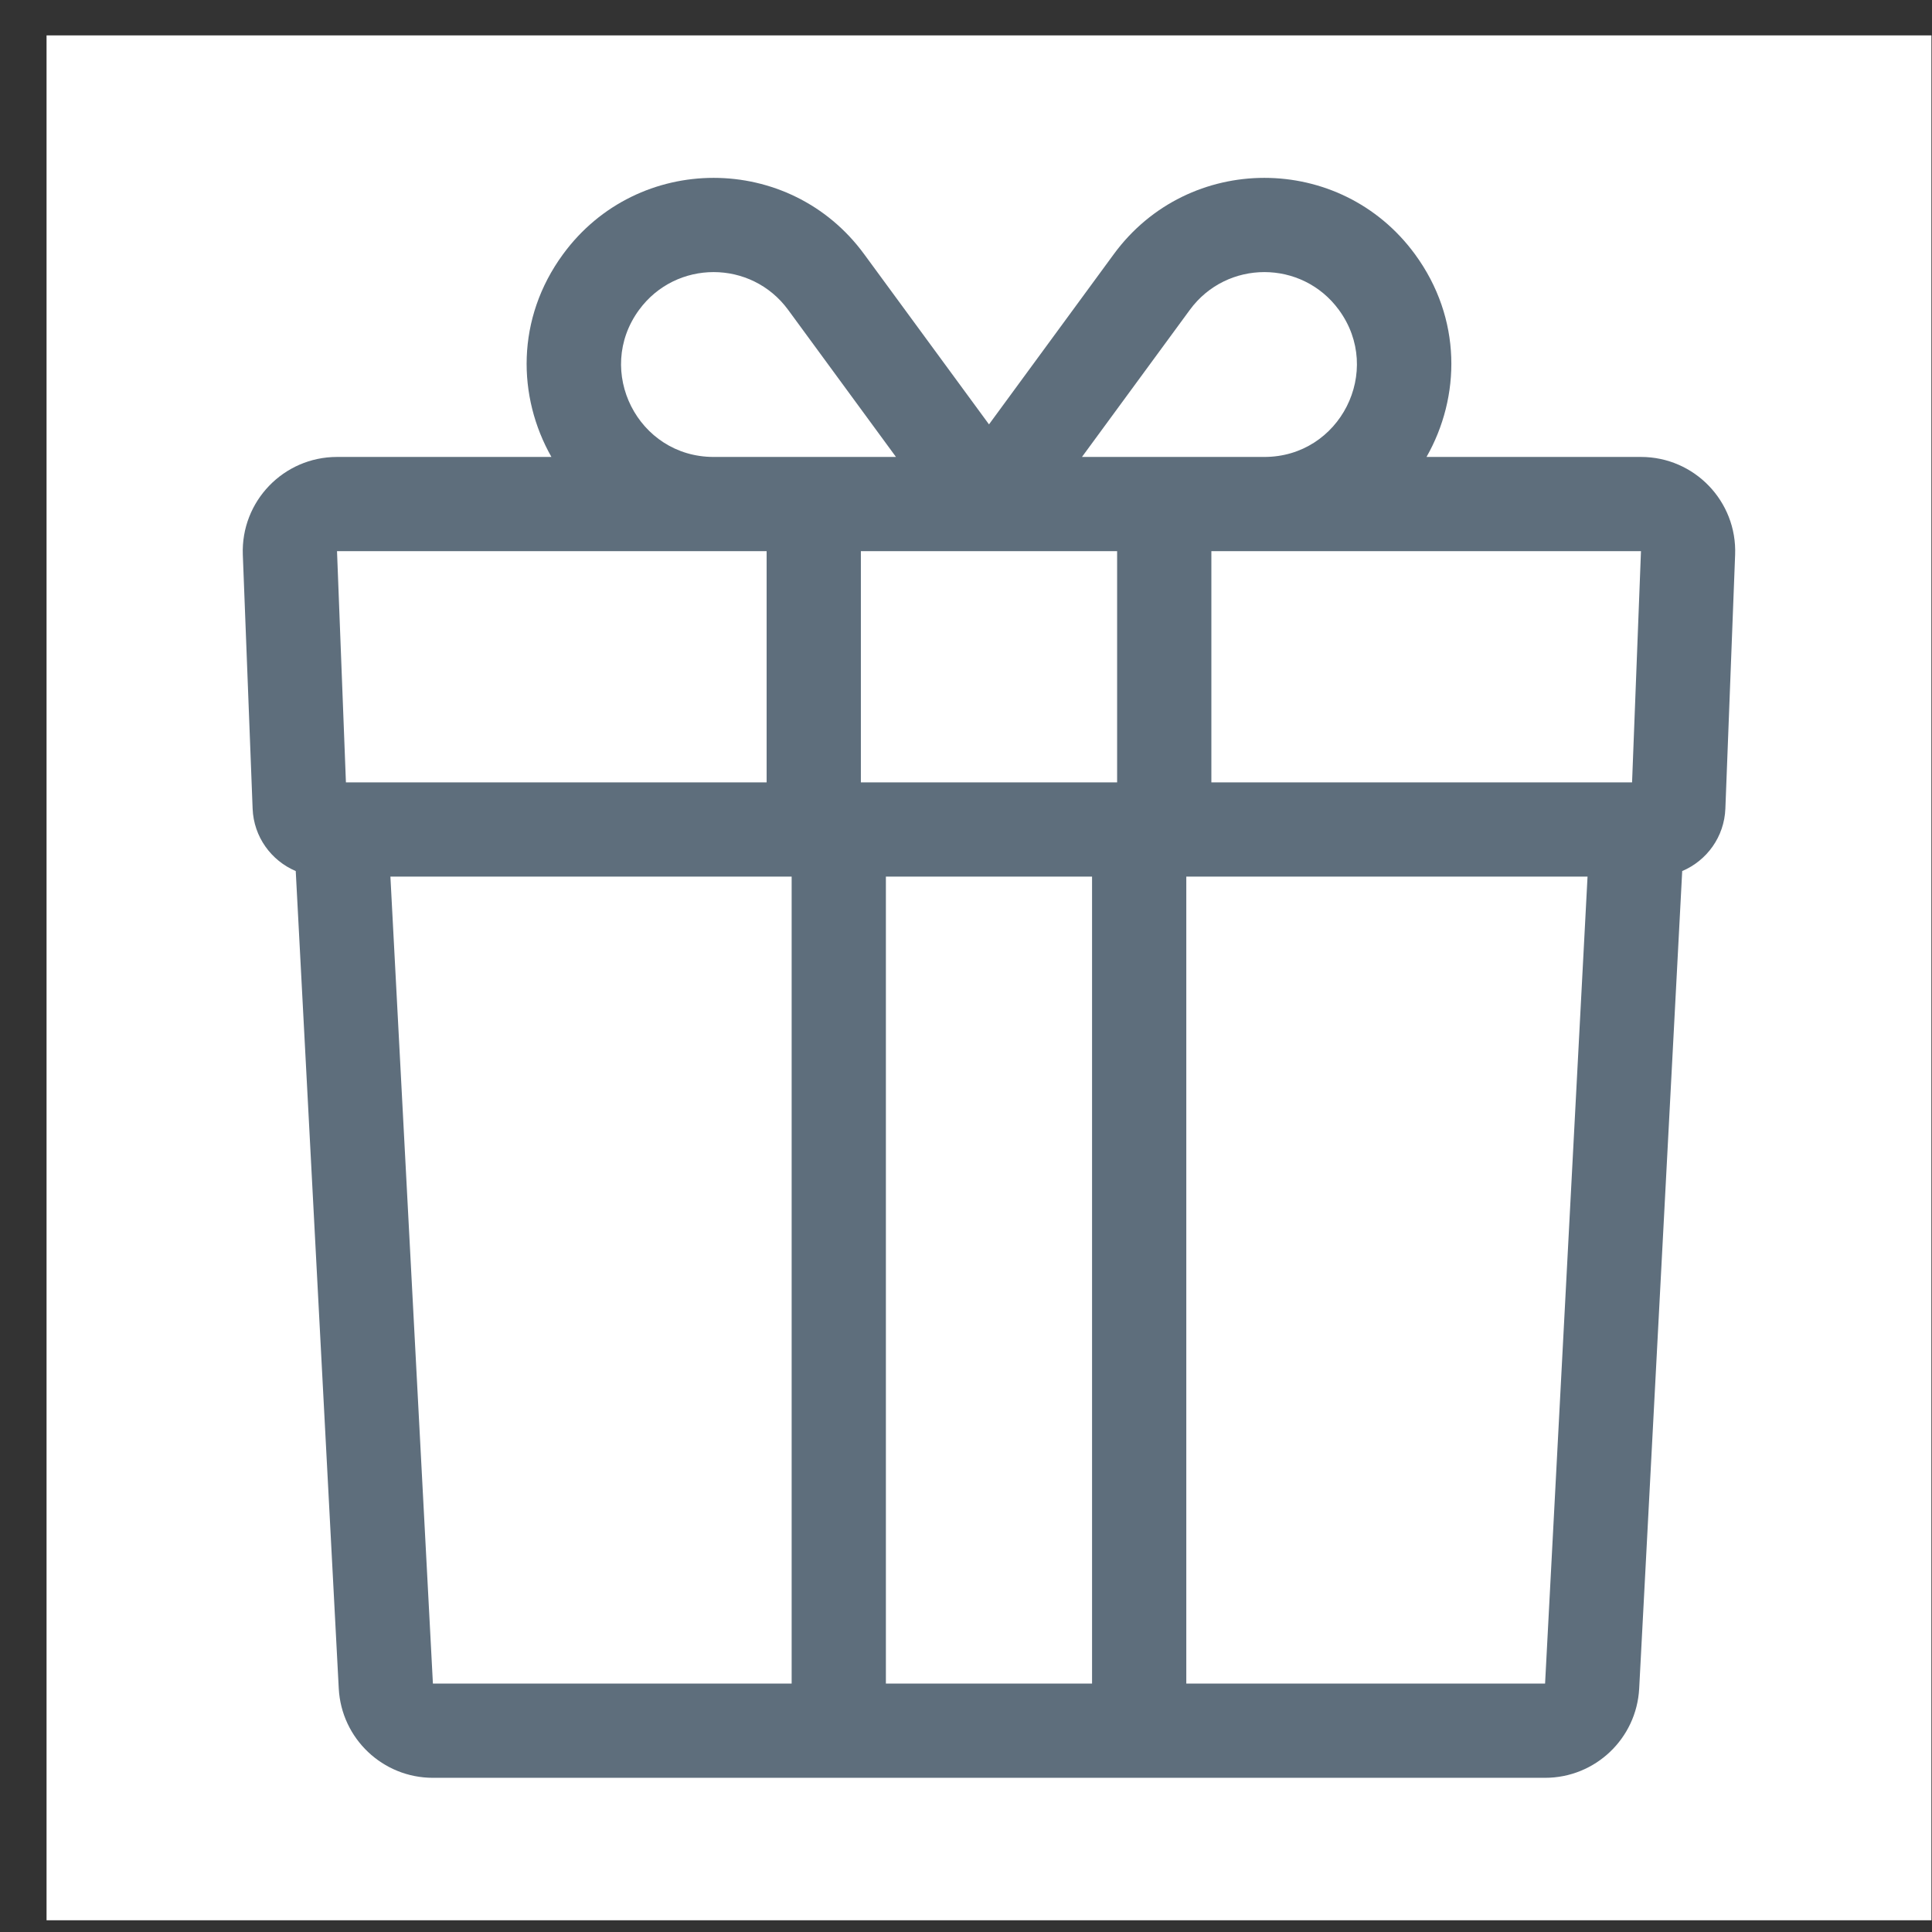 <svg width="41" height="41" viewBox="0 0 41 41" fill="none" xmlns="http://www.w3.org/2000/svg">
<rect x="0" y="0" width="41" height="41" fill="#333333" stroke="none"/>
<rect x="0.988" y="0.751" width="40" height="40" fill="white"/>
<path fill-rule="evenodd" clip-rule="evenodd" d="M16.726 6.576C15.942 5.507 14.346 5.507 13.562 6.576C12.613 7.871 13.538 9.697 15.144 9.697H17.269H19.014L16.726 6.576ZM11.95 5.393C10.946 6.762 10.979 8.423 11.702 9.697H7.152C6.017 9.697 5.11 10.64 5.153 11.774L5.361 17.161C5.384 17.76 5.756 18.265 6.276 18.485L7.189 35.833C7.245 36.895 8.123 37.728 9.187 37.728H32.789C33.853 37.728 34.73 36.895 34.786 35.833L35.699 18.485C36.22 18.265 36.592 17.76 36.615 17.161L36.822 11.774C36.866 10.64 35.958 9.697 34.824 9.697H30.273C30.997 8.423 31.03 6.762 30.026 5.393C28.443 3.235 25.22 3.235 23.637 5.393L20.988 9.006L18.338 5.393C16.756 3.235 13.532 3.235 11.95 5.393ZM22.961 9.697H24.707H26.832C28.438 9.697 29.363 7.871 28.413 6.576C27.63 5.507 26.034 5.507 25.25 6.576L22.961 9.697ZM25.707 11.697L25.707 16.603H34.635L34.824 11.697L26.833 11.697C26.833 11.697 26.832 11.697 26.832 11.697L25.707 11.697ZM7.152 11.697L15.142 11.697L15.144 11.697L16.269 11.697L16.269 16.603H7.341L7.152 11.697ZM18.269 11.697L18.269 16.603H23.707L23.707 11.697H18.269ZM8.285 18.603L9.187 35.728H16.8V18.603H8.285ZM23.175 18.603V35.728H18.8V18.603H23.175ZM25.175 35.728H32.789L33.69 18.603H25.175V35.728Z" fill="#5E6E7C"/>
</svg>
